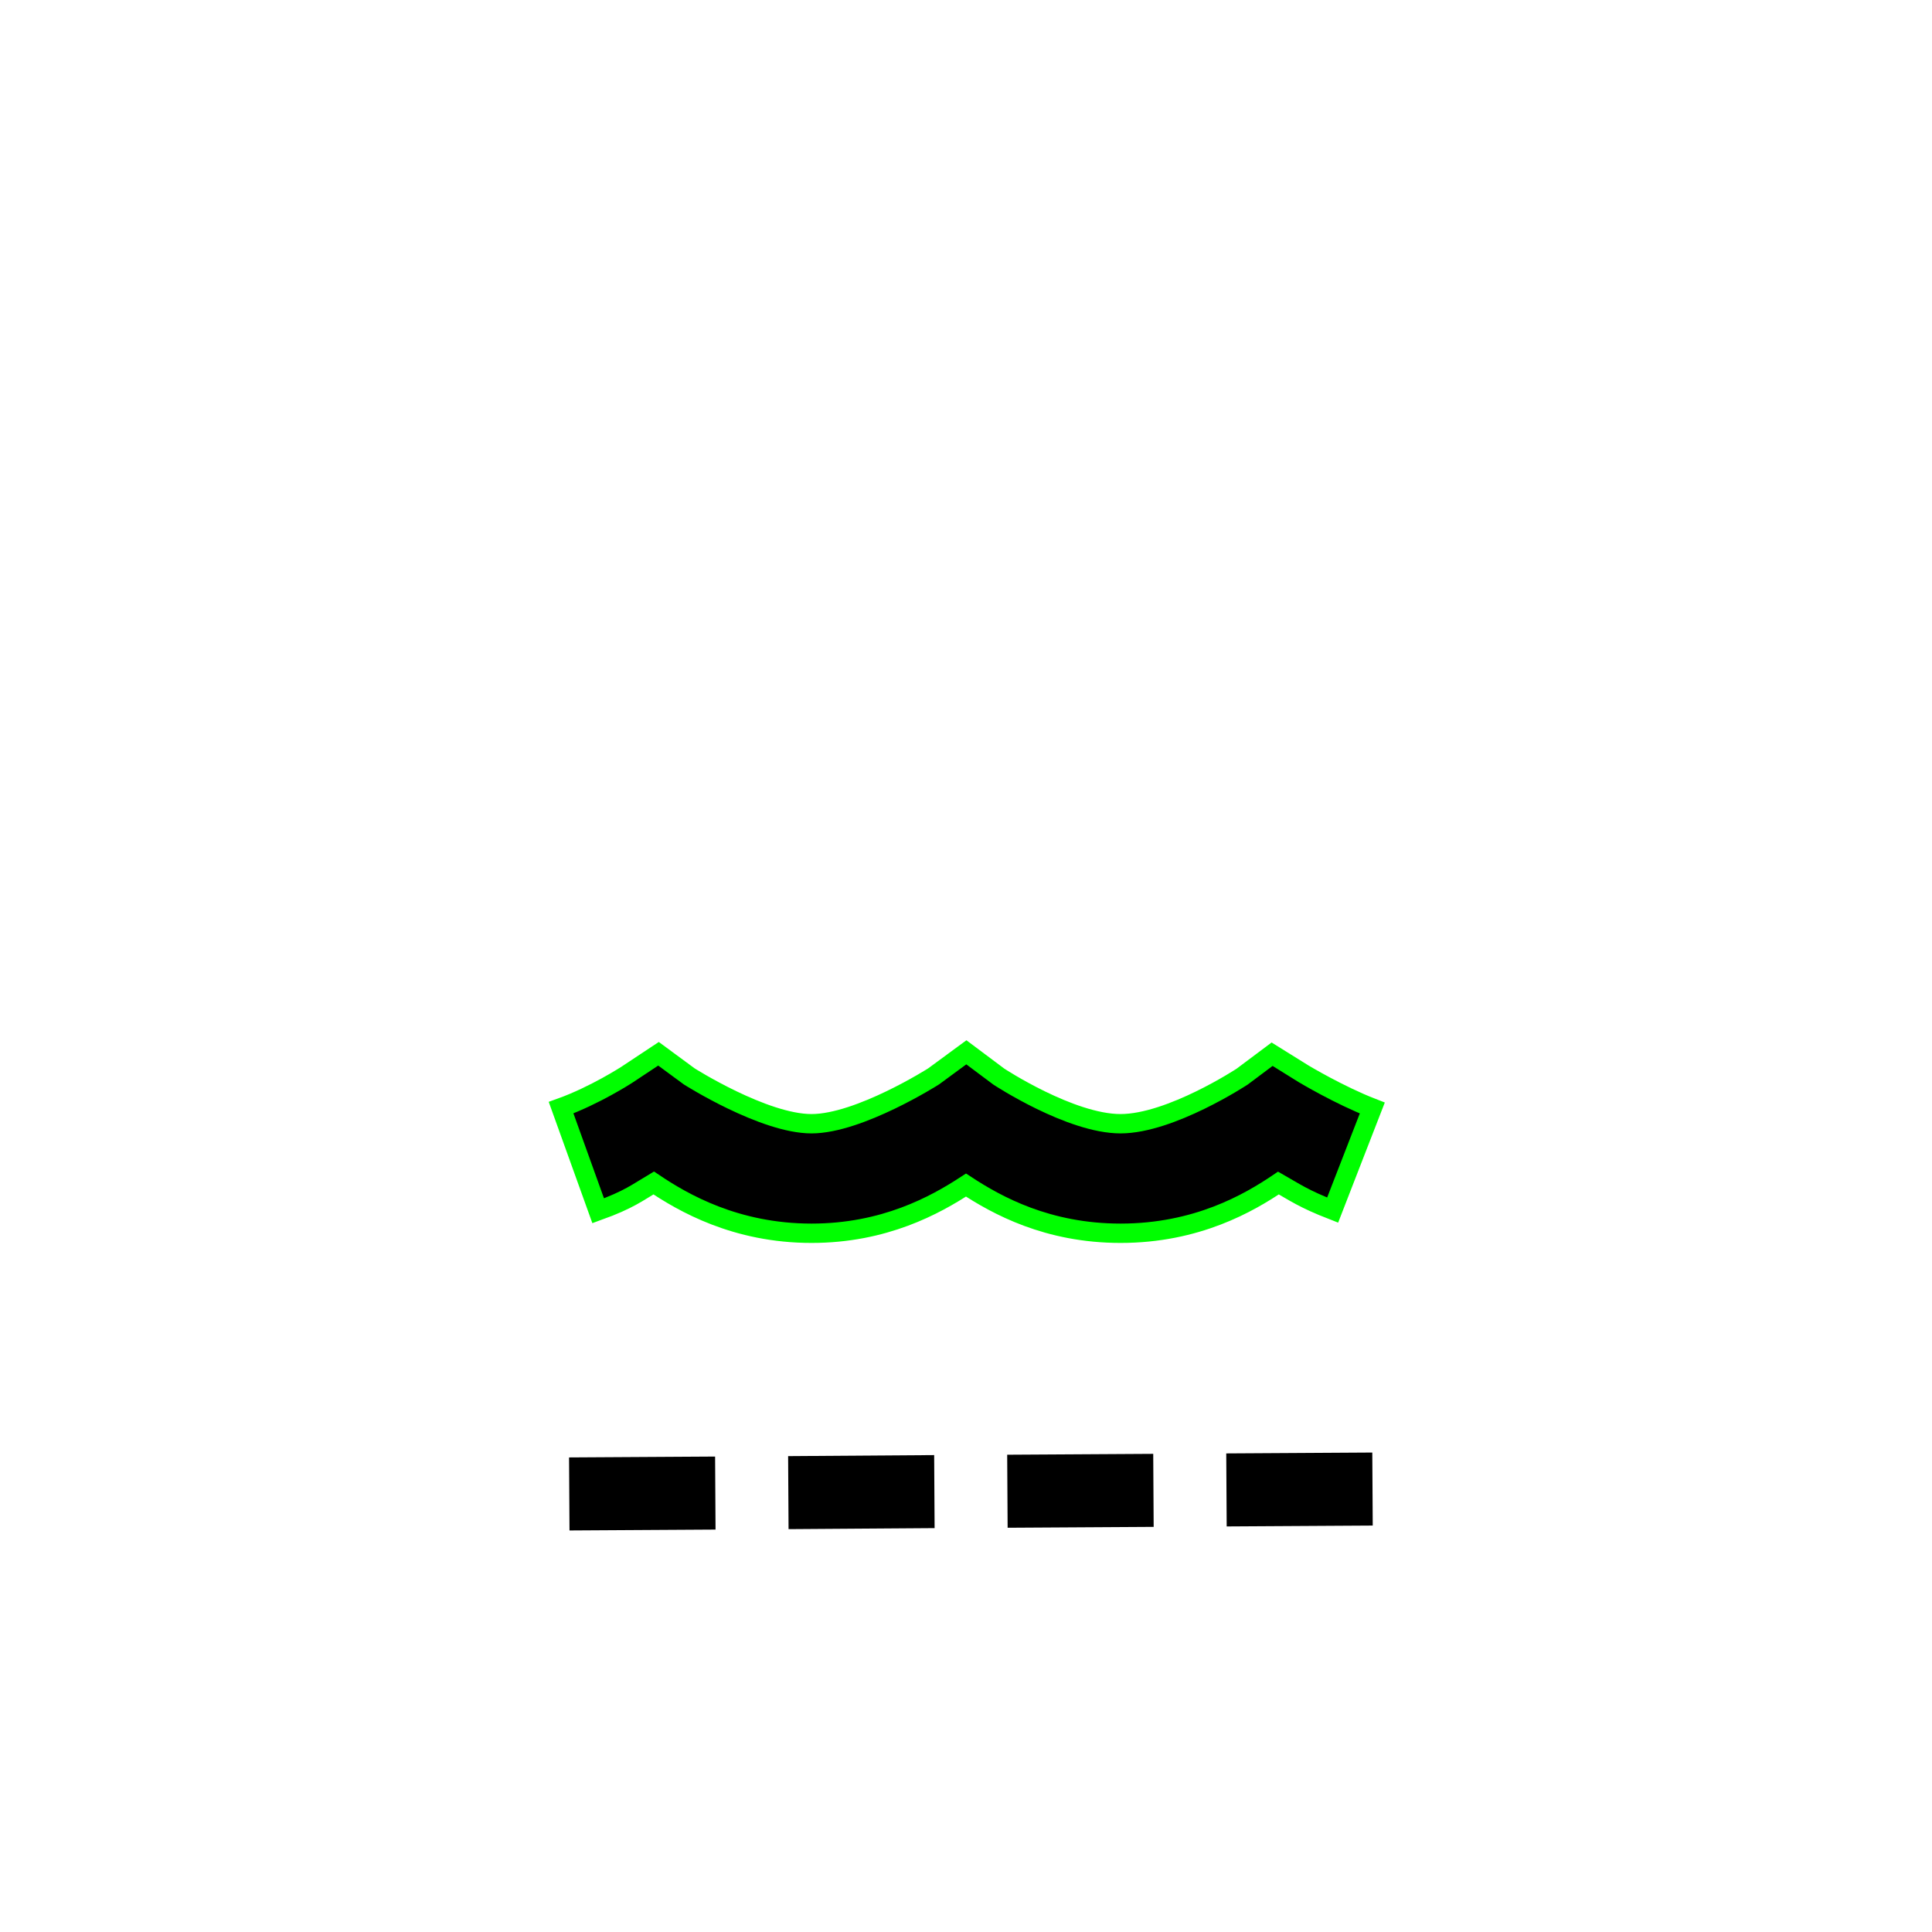 <?xml version="1.0" encoding="UTF-8" standalone="no"?>
<svg
   xmlns:dc="http://purl.org/dc/elements/1.1/"
   xmlns:cc="http://creativecommons.org/ns#"
   xmlns:rdf="http://www.w3.org/1999/02/22-rdf-syntax-ns#"
   xmlns:svg="http://www.w3.org/2000/svg"
   xmlns="http://www.w3.org/2000/svg"
   width="100"
   height="100"
   viewBox="0 0 26.458 26.458"
   version="1.1"
   id="svg8">
  <defs
     id="defs2" />
  <path
     id="path3715"
     d="M 1.323,23.812 C 5.292,16.757 9.26,9.701 13.229,2.646 c 3.969,7.056 7.937,14.111 11.906,21.167 -7.937,0 -15.875,0 -23.812,0 z"
     style="fill:none;fill-rule:evenodd;stroke:none;stroke-width:1.323;stroke-linecap:butt;stroke-linejoin:miter;stroke-miterlimit:4;stroke-dasharray:none;stroke-opacity:1" />
  <path
     id="path827"
     d="m 16.793,19.904 0.006,1 2,-0.012 -0.006,-1 z m -3,0.018 0.006,1 2,-0.012 -0.006,-1 z m -3,0.019 0.006,1 2,-0.014 -0.006,-1 z m -3,0.018 0.006,1 2,-0.012 -0.006,-1 z"
     style="color:#000000;font-style:normal;font-variant:normal;font-weight:normal;font-stretch:normal;font-size:medium;line-height:normal;font-family:sans-serif;font-variant-ligatures:normal;font-variant-position:normal;font-variant-caps:normal;font-variant-numeric:normal;font-variant-alternates:normal;font-feature-settings:normal;text-indent:0;text-align:start;text-decoration:none;text-decoration-line:none;text-decoration-style:solid;text-decoration-color:#000000;letter-spacing:normal;word-spacing:normal;text-transform:none;writing-mode:lr-tb;direction:ltr;text-orientation:mixed;dominant-baseline:auto;baseline-shift:baseline;text-anchor:start;white-space:normal;shape-padding:0;clip-rule:nonzero;display:inline;overflow:visible;visibility:visible;opacity:1;isolation:auto;mix-blend-mode:normal;color-interpolation:sRGB;color-interpolation-filters:linearRGB;solid-color:#000000;solid-opacity:1;vector-effect:none;fill:#000000;fill-opacity:1;fill-rule:evenodd;stroke:none;stroke-width:1;stroke-linecap:butt;stroke-linejoin:miter;stroke-miterlimit:4;stroke-dasharray:2, 1;stroke-dashoffset:0;stroke-opacity:1;color-rendering:auto;image-rendering:auto;shape-rendering:auto;text-rendering:auto;enable-background:accumulate" />
  <path
     id="path829"
     d="m 13.234,14.411 -0.449,0.33 c 0,0 -1.018,0.648 -1.672,0.648 -0.654,0 -1.674,-0.648 -1.674,-0.648 L 9.018,14.431 8.582,14.72 c 0,0 -0.437,0.283 -0.898,0.449 l 0.508,1.412 c 0.422,-0.152 0.542,-0.252 0.76,-0.381 0.402,0.27 1.122,0.689 2.162,0.689 0.997,0 1.692,-0.384 2.115,-0.66 0.424,0.278 1.115,0.66 2.117,0.66 1.044,0 1.758,-0.415 2.162,-0.688 0.216,0.123 0.346,0.217 0.742,0.371 l 0.543,-1.398 c -0.453,-0.176 -0.938,-0.467 -0.938,-0.467 l -0.434,-0.27 -0.41,0.307 c 0,0 -0.98,0.645 -1.666,0.645 -0.686,0 -1.666,-0.645 -1.666,-0.645 z"
     style="color:#000000;font-style:normal;font-variant:normal;font-weight:normal;font-stretch:normal;font-size:medium;line-height:normal;font-family:sans-serif;font-variant-ligatures:normal;font-variant-position:normal;font-variant-caps:normal;font-variant-numeric:normal;font-variant-alternates:normal;font-feature-settings:normal;text-indent:0;text-align:start;text-decoration:none;text-decoration-line:none;text-decoration-style:solid;text-decoration-color:#000000;letter-spacing:normal;word-spacing:normal;text-transform:none;writing-mode:lr-tb;direction:ltr;text-orientation:mixed;dominant-baseline:auto;baseline-shift:baseline;text-anchor:start;white-space:normal;shape-padding:0;clip-rule:nonzero;display:inline;overflow:visible;visibility:visible;opacity:1;isolation:auto;mix-blend-mode:normal;color-interpolation:sRGB;color-interpolation-filters:linearRGB;solid-color:#000000;solid-opacity:1;vector-effect:none;fill:#000000;fill-opacity:1;fill-rule:evenodd;stroke:#00fe00;stroke-width:0.265;stroke-linecap:butt;stroke-linejoin:miter;stroke-miterlimit:4;stroke-dasharray:none;stroke-dashoffset:0;stroke-opacity:1;color-rendering:auto;image-rendering:auto;shape-rendering:auto;text-rendering:auto;enable-background:accumulate" />
</svg>
